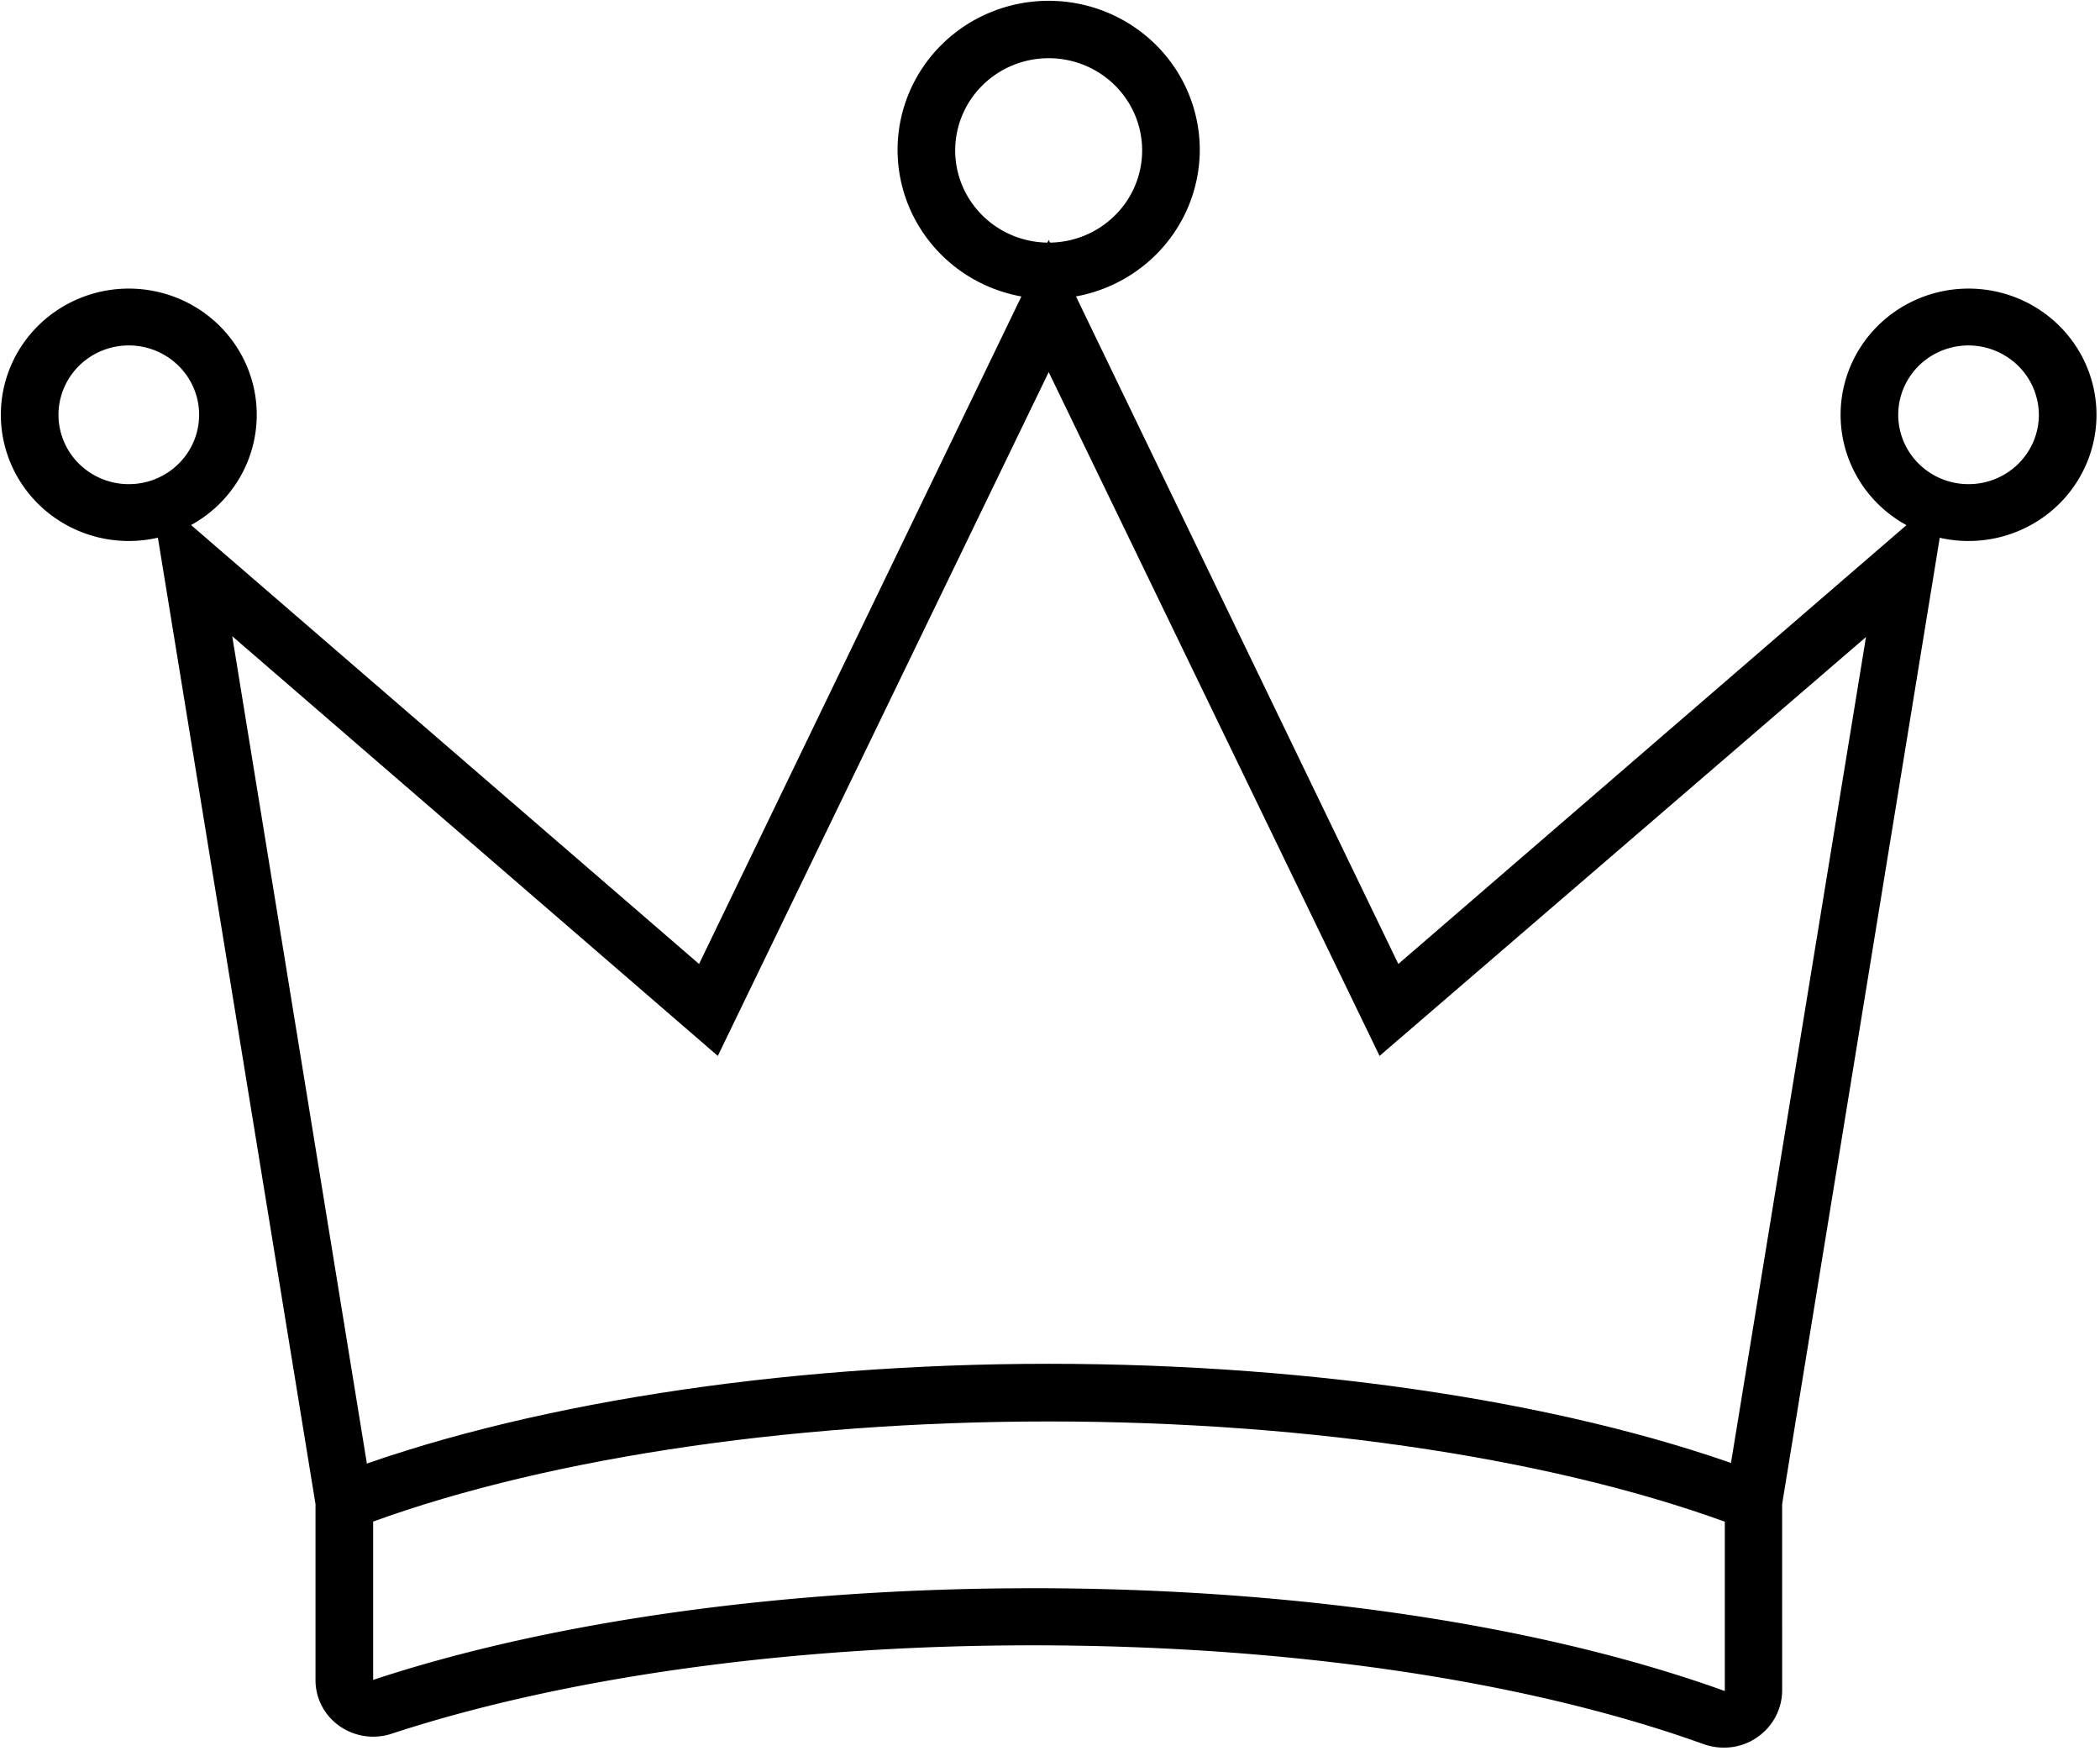 <svg width="481" height="401" fill="none" xmlns="http://www.w3.org/2000/svg"><path d="M399.159 349.978c-40.61-15.572-98.524-24.478-158.963-24.478-60.44 0-118.363 8.906-158.896 24.478L76.5 337.895c42.063-16.131 101.682-25.599 163.699-25.599 62.018 0 121.644 9.28 163.7 25.413l-4.739 12.269Z" fill="#000"/><path d="M394.997 400.184a13.784 13.784 0 0 1-4.485-.686c-40.737-14.699-95.431-22.736-154.046-22.736-54.755 0-106.863 7.165-146.77 20.242v.004a13.484 13.484 0 0 1-12.002-1.807c-3.41-2.424-5.432-6.317-5.427-10.462v-40.301L34.37 112.114 160.12 220.74l80.082-165.801 80.083 165.801 125.806-108.626-37.897 232.324.005 42.604c-.005 4.258-2.097 8.251-5.622 10.714a13.193 13.193 0 0 1-7.577 2.429l-.003-.001Zm-158.523-36.499c60.064 0 116.4 8.346 158.591 23.544V343.63l32.336-197.755-111.414 95.917L240.2 85.211l-75.787 156.581-111.22-96.104 32.275 198.256v40.735c41.049-13.577 94.924-20.989 151-20.989l.006-.005Z" fill="#000"/><path d="M240.196 68.448c-9.181 0-17.983-3.593-24.472-9.997-6.49-6.4-10.137-15.08-10.137-24.134 0-9.05 3.647-17.735 10.137-24.135 6.489-6.4 15.291-9.997 24.472-9.997 9.18 0 17.982 3.598 24.472 9.997 6.489 6.4 10.137 15.085 10.137 24.135-.018 9.05-3.67 17.722-10.155 24.118-6.489 6.4-15.283 10.001-24.455 10.014h.001Zm0-55.12c-5.679 0-11.124 2.224-15.138 6.182-4.017 3.962-6.273 9.332-6.273 14.933 0 5.6 2.256 10.97 6.273 14.928 4.014 3.962 9.459 6.187 15.138 6.187 5.678 0 11.123-2.225 15.137-6.187a20.95 20.95 0 0 0 6.273-14.928c0-5.601-2.255-10.97-6.273-14.933-4.013-3.958-9.459-6.183-15.137-6.183ZM29.5 123.882c-7.77 0-15.225-3.041-20.723-8.463C3.284 110.001.196 102.65.196 94.981c0-7.663 3.088-15.015 8.581-20.432 5.498-5.423 12.952-8.464 20.724-8.464 7.771 0 15.225 3.041 20.723 8.464 5.494 5.417 8.582 12.768 8.582 20.432 0 7.669-3.088 15.02-8.582 20.438-5.498 5.422-12.952 8.463-20.723 8.463Zm0-44.785v.004c-6.51 0-12.383 3.867-14.876 9.806-2.494 5.935-1.115 12.765 3.49 17.306 4.607 4.544 11.533 5.904 17.55 3.445 6.018-2.459 9.943-8.251 9.943-14.676 0-4.21-1.696-8.25-4.718-11.227A16.214 16.214 0 0 0 29.5 79.102v-.005ZM450.891 123.882c-7.772 0-15.226-3.041-20.724-8.463-5.493-5.418-8.582-12.769-8.582-20.438 0-7.663 3.089-15.015 8.582-20.432 5.498-5.423 12.952-8.464 20.724-8.464 7.771 0 15.225 3.041 20.723 8.464 5.493 5.417 8.582 12.768 8.582 20.432 0 7.669-3.089 15.02-8.582 20.438-5.498 5.422-12.952 8.463-20.723 8.463Zm0-44.785v.004c-6.516 0-12.388 3.867-14.882 9.806-2.489 5.935-1.114 12.765 3.494 17.306 4.604 4.544 11.534 5.904 17.551 3.445 6.016-2.459 9.943-8.251 9.943-14.676a15.845 15.845 0 0 0-4.736-11.21 16.29 16.29 0 0 0-11.371-4.67l.001-.005Z" fill="#000"/></svg>